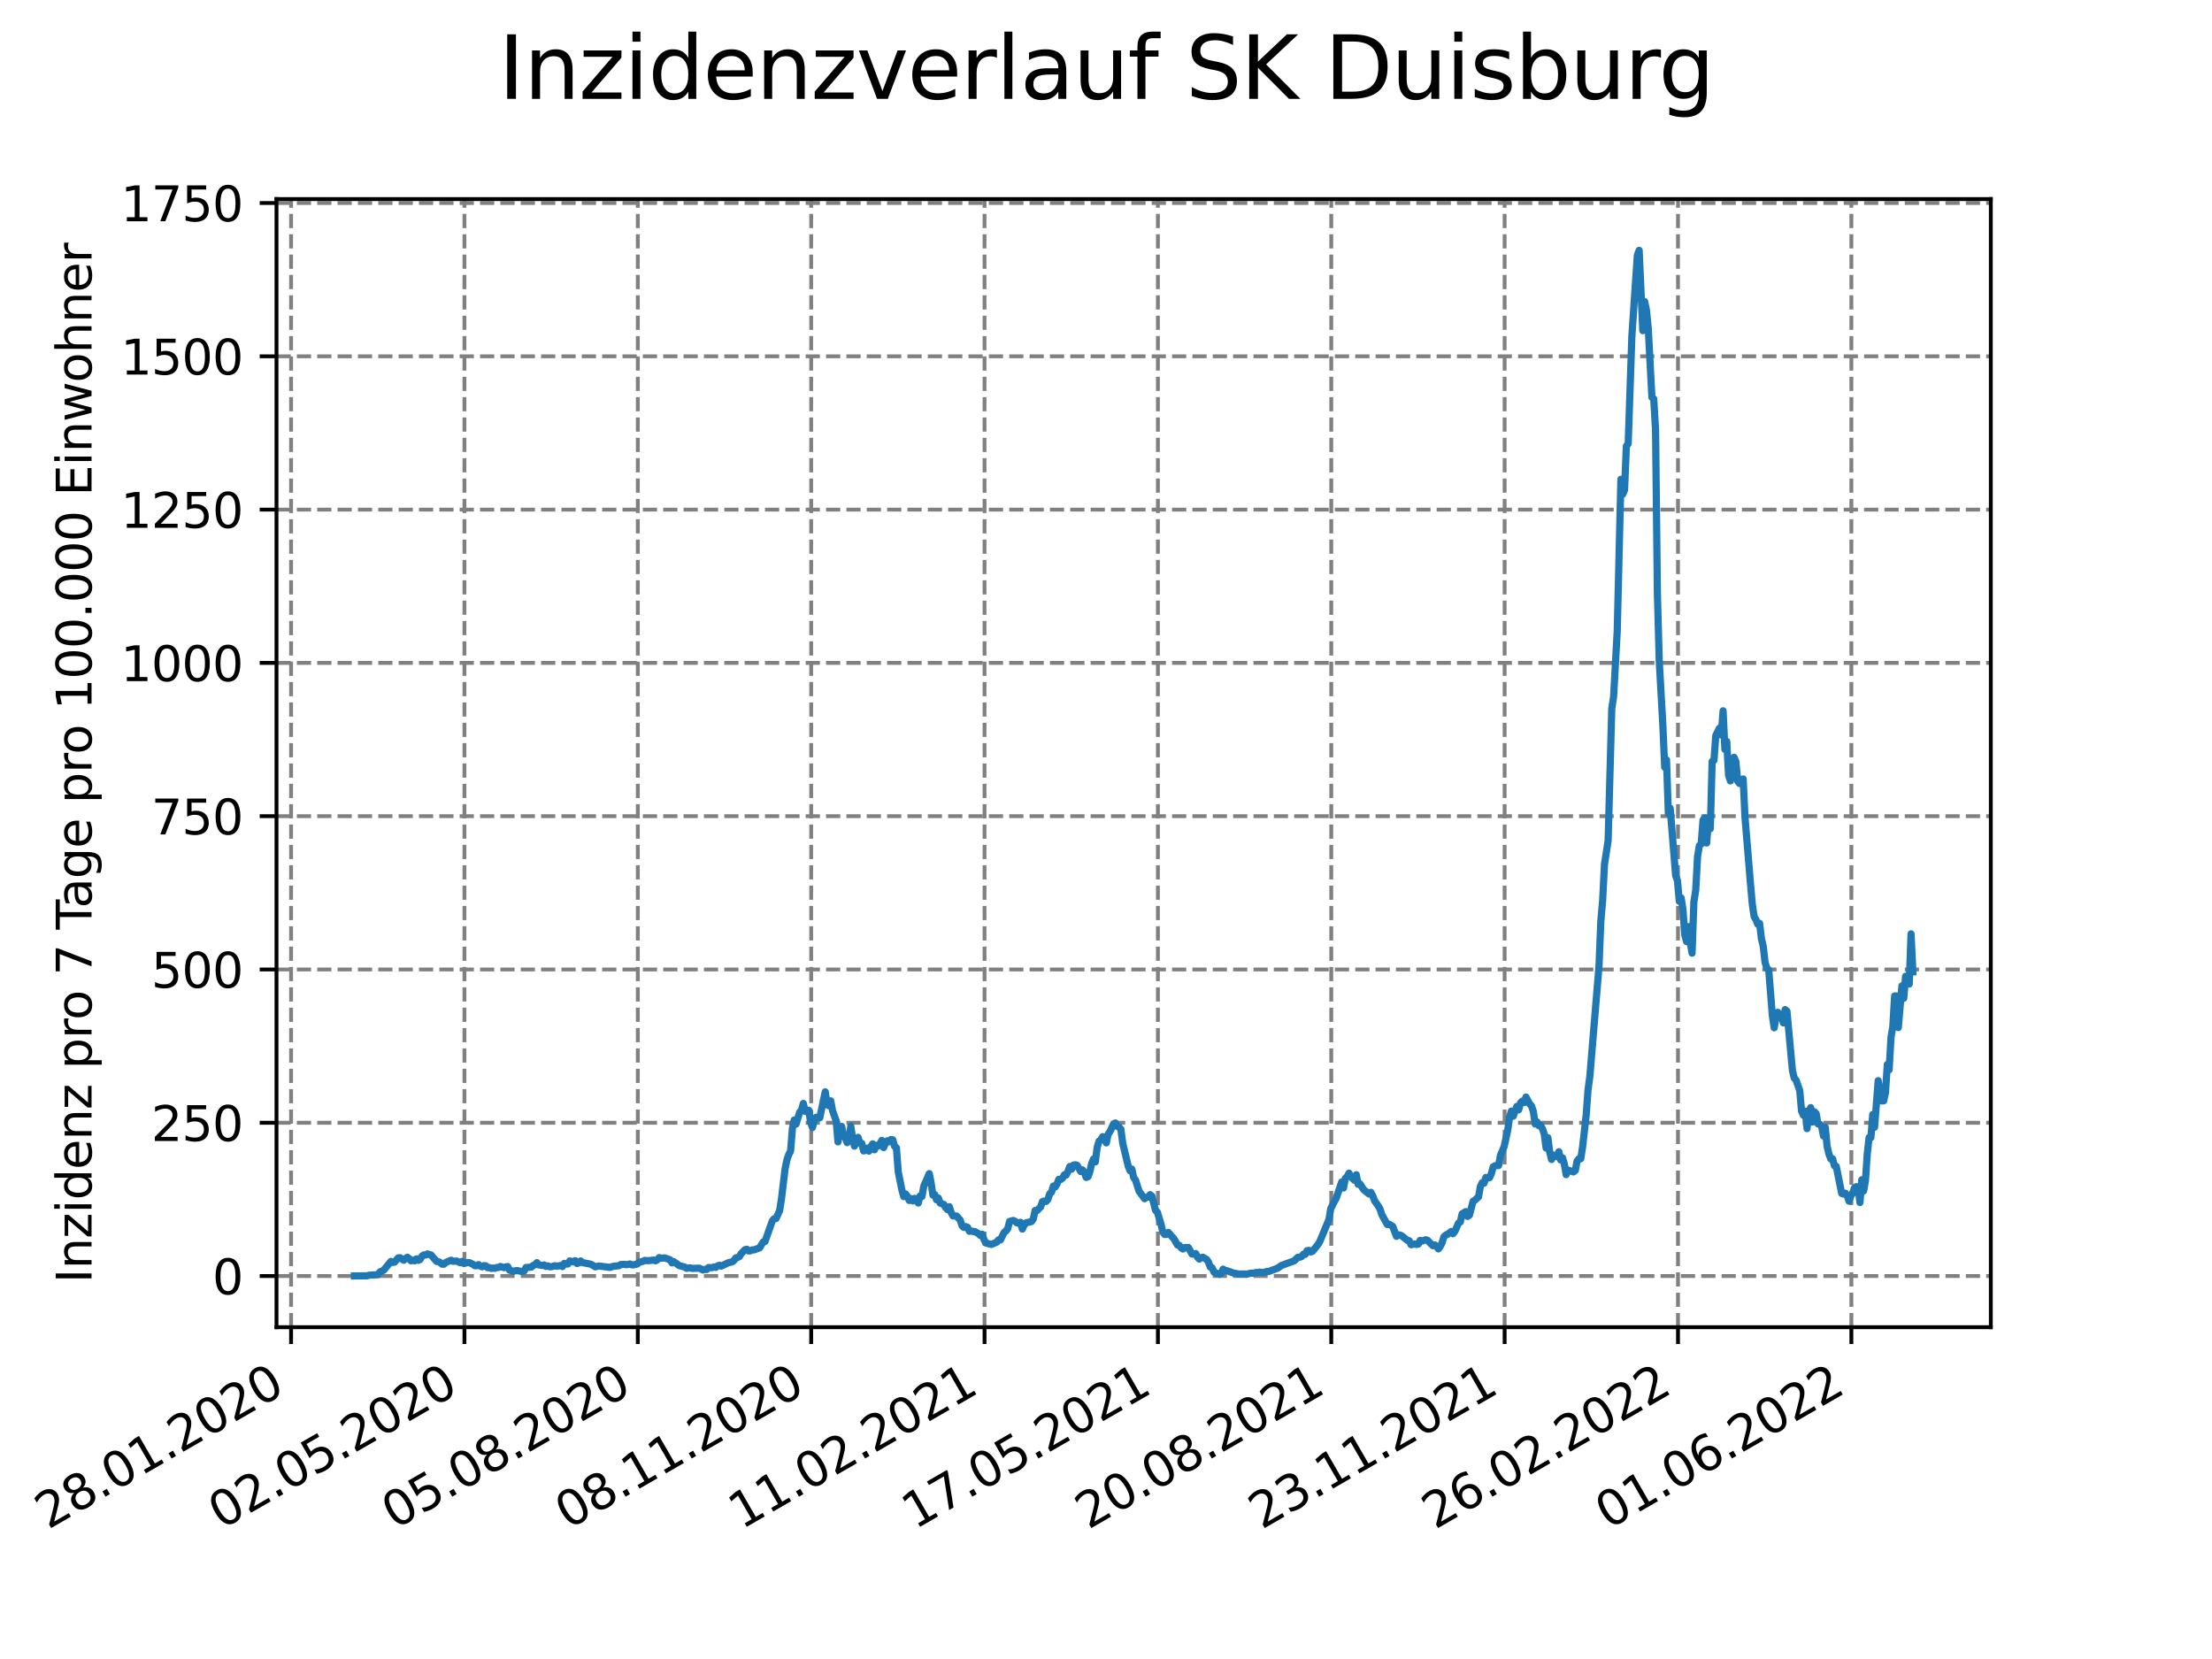 <?xml version="1.0" encoding="utf-8" standalone="no"?>
<!DOCTYPE svg PUBLIC "-//W3C//DTD SVG 1.1//EN"
  "http://www.w3.org/Graphics/SVG/1.1/DTD/svg11.dtd">
<svg xmlns:xlink="http://www.w3.org/1999/xlink" width="460.8pt" height="345.6pt" viewBox="0 0 460.8 345.6" xmlns="http://www.w3.org/2000/svg" version="1.1">
 <defs>
  <style type="text/css">*{stroke-linejoin: round; stroke-linecap: butt}</style>
 </defs>
 <g id="figure_1">
  <g id="patch_1">
   <path d="M 0 345.6 
L 460.8 345.6 
L 460.8 0 
L 0 0 
z
" style="fill: #ffffff"/>
  </g>
  <g id="axes_1">
   <g id="patch_2">
    <path d="M 57.6 276.48 
L 414.72 276.48 
L 414.72 41.472 
L 57.6 41.472 
z
" style="fill: #ffffff"/>
   </g>
   <g id="matplotlib.axis_1">
    <g id="xtick_1">
     <g id="line2d_1">
      <path d="M 60.638 276.48 
L 60.638 41.472 
" clip-path="url(#p96afd1088f)" style="fill: none; stroke-dasharray: 2.96,1.28; stroke-dashoffset: 0; stroke: #808080; stroke-width: 0.8"/>
     </g>
     <g id="line2d_2">
      <defs>
       <path id="m7485b05080" d="M 0 0 
L 0 3.5 
" style="stroke: #000000; stroke-width: 0.8"/>
      </defs>
      <g>
       <use xlink:href="#m7485b05080" x="60.638" y="276.48" style="stroke: #000000; stroke-width: 0.8"/>
      </g>
     </g>
     <g id="text_1">
      <!-- 28.01.2020 -->
      <g transform="translate(10.013 318.689)rotate(-30)scale(0.1 -0.1)">
       <defs>
        <path id="DejaVuSans-32" d="M 1228 531 
L 3431 531 
L 3431 0 
L 469 0 
L 469 531 
Q 828 903 1448 1529 
Q 2069 2156 2228 2338 
Q 2531 2678 2651 2914 
Q 2772 3150 2772 3378 
Q 2772 3750 2511 3984 
Q 2250 4219 1831 4219 
Q 1534 4219 1204 4116 
Q 875 4013 500 3803 
L 500 4441 
Q 881 4594 1212 4672 
Q 1544 4750 1819 4750 
Q 2544 4750 2975 4387 
Q 3406 4025 3406 3419 
Q 3406 3131 3298 2873 
Q 3191 2616 2906 2266 
Q 2828 2175 2409 1742 
Q 1991 1309 1228 531 
z
" transform="scale(0.016)"/>
        <path id="DejaVuSans-38" d="M 2034 2216 
Q 1584 2216 1326 1975 
Q 1069 1734 1069 1313 
Q 1069 891 1326 650 
Q 1584 409 2034 409 
Q 2484 409 2743 651 
Q 3003 894 3003 1313 
Q 3003 1734 2745 1975 
Q 2488 2216 2034 2216 
z
M 1403 2484 
Q 997 2584 770 2862 
Q 544 3141 544 3541 
Q 544 4100 942 4425 
Q 1341 4750 2034 4750 
Q 2731 4750 3128 4425 
Q 3525 4100 3525 3541 
Q 3525 3141 3298 2862 
Q 3072 2584 2669 2484 
Q 3125 2378 3379 2068 
Q 3634 1759 3634 1313 
Q 3634 634 3220 271 
Q 2806 -91 2034 -91 
Q 1263 -91 848 271 
Q 434 634 434 1313 
Q 434 1759 690 2068 
Q 947 2378 1403 2484 
z
M 1172 3481 
Q 1172 3119 1398 2916 
Q 1625 2713 2034 2713 
Q 2441 2713 2670 2916 
Q 2900 3119 2900 3481 
Q 2900 3844 2670 4047 
Q 2441 4250 2034 4250 
Q 1625 4250 1398 4047 
Q 1172 3844 1172 3481 
z
" transform="scale(0.016)"/>
        <path id="DejaVuSans-2e" d="M 684 794 
L 1344 794 
L 1344 0 
L 684 0 
L 684 794 
z
" transform="scale(0.016)"/>
        <path id="DejaVuSans-30" d="M 2034 4250 
Q 1547 4250 1301 3770 
Q 1056 3291 1056 2328 
Q 1056 1369 1301 889 
Q 1547 409 2034 409 
Q 2525 409 2770 889 
Q 3016 1369 3016 2328 
Q 3016 3291 2770 3770 
Q 2525 4250 2034 4250 
z
M 2034 4750 
Q 2819 4750 3233 4129 
Q 3647 3509 3647 2328 
Q 3647 1150 3233 529 
Q 2819 -91 2034 -91 
Q 1250 -91 836 529 
Q 422 1150 422 2328 
Q 422 3509 836 4129 
Q 1250 4750 2034 4750 
z
" transform="scale(0.016)"/>
        <path id="DejaVuSans-31" d="M 794 531 
L 1825 531 
L 1825 4091 
L 703 3866 
L 703 4441 
L 1819 4666 
L 2450 4666 
L 2450 531 
L 3481 531 
L 3481 0 
L 794 0 
L 794 531 
z
" transform="scale(0.016)"/>
       </defs>
       <use xlink:href="#DejaVuSans-32"/>
       <use xlink:href="#DejaVuSans-38" x="63.623"/>
       <use xlink:href="#DejaVuSans-2e" x="127.246"/>
       <use xlink:href="#DejaVuSans-30" x="159.033"/>
       <use xlink:href="#DejaVuSans-31" x="222.656"/>
       <use xlink:href="#DejaVuSans-2e" x="286.279"/>
       <use xlink:href="#DejaVuSans-32" x="318.066"/>
       <use xlink:href="#DejaVuSans-30" x="381.689"/>
       <use xlink:href="#DejaVuSans-32" x="445.312"/>
       <use xlink:href="#DejaVuSans-30" x="508.936"/>
      </g>
     </g>
    </g>
    <g id="xtick_2">
     <g id="line2d_3">
      <path d="M 96.753 276.48 
L 96.753 41.472 
" clip-path="url(#p96afd1088f)" style="fill: none; stroke-dasharray: 2.96,1.28; stroke-dashoffset: 0; stroke: #808080; stroke-width: 0.8"/>
     </g>
     <g id="line2d_4">
      <g>
       <use xlink:href="#m7485b05080" x="96.753" y="276.48" style="stroke: #000000; stroke-width: 0.8"/>
      </g>
     </g>
     <g id="text_2">
      <!-- 02.05.2020 -->
      <g transform="translate(46.128 318.689)rotate(-30)scale(0.1 -0.1)">
       <defs>
        <path id="DejaVuSans-35" d="M 691 4666 
L 3169 4666 
L 3169 4134 
L 1269 4134 
L 1269 2991 
Q 1406 3038 1543 3061 
Q 1681 3084 1819 3084 
Q 2600 3084 3056 2656 
Q 3513 2228 3513 1497 
Q 3513 744 3044 326 
Q 2575 -91 1722 -91 
Q 1428 -91 1123 -41 
Q 819 9 494 109 
L 494 744 
Q 775 591 1075 516 
Q 1375 441 1709 441 
Q 2250 441 2565 725 
Q 2881 1009 2881 1497 
Q 2881 1984 2565 2268 
Q 2250 2553 1709 2553 
Q 1456 2553 1204 2497 
Q 953 2441 691 2322 
L 691 4666 
z
" transform="scale(0.016)"/>
       </defs>
       <use xlink:href="#DejaVuSans-30"/>
       <use xlink:href="#DejaVuSans-32" x="63.623"/>
       <use xlink:href="#DejaVuSans-2e" x="127.246"/>
       <use xlink:href="#DejaVuSans-30" x="159.033"/>
       <use xlink:href="#DejaVuSans-35" x="222.656"/>
       <use xlink:href="#DejaVuSans-2e" x="286.279"/>
       <use xlink:href="#DejaVuSans-32" x="318.066"/>
       <use xlink:href="#DejaVuSans-30" x="381.689"/>
       <use xlink:href="#DejaVuSans-32" x="445.312"/>
       <use xlink:href="#DejaVuSans-30" x="508.936"/>
      </g>
     </g>
    </g>
    <g id="xtick_3">
     <g id="line2d_5">
      <path d="M 132.868 276.48 
L 132.868 41.472 
" clip-path="url(#p96afd1088f)" style="fill: none; stroke-dasharray: 2.96,1.28; stroke-dashoffset: 0; stroke: #808080; stroke-width: 0.8"/>
     </g>
     <g id="line2d_6">
      <g>
       <use xlink:href="#m7485b05080" x="132.868" y="276.48" style="stroke: #000000; stroke-width: 0.8"/>
      </g>
     </g>
     <g id="text_3">
      <!-- 05.08.2020 -->
      <g transform="translate(82.243 318.689)rotate(-30)scale(0.1 -0.1)">
       <use xlink:href="#DejaVuSans-30"/>
       <use xlink:href="#DejaVuSans-35" x="63.623"/>
       <use xlink:href="#DejaVuSans-2e" x="127.246"/>
       <use xlink:href="#DejaVuSans-30" x="159.033"/>
       <use xlink:href="#DejaVuSans-38" x="222.656"/>
       <use xlink:href="#DejaVuSans-2e" x="286.279"/>
       <use xlink:href="#DejaVuSans-32" x="318.066"/>
       <use xlink:href="#DejaVuSans-30" x="381.689"/>
       <use xlink:href="#DejaVuSans-32" x="445.312"/>
       <use xlink:href="#DejaVuSans-30" x="508.936"/>
      </g>
     </g>
    </g>
    <g id="xtick_4">
     <g id="line2d_7">
      <path d="M 168.983 276.48 
L 168.983 41.472 
" clip-path="url(#p96afd1088f)" style="fill: none; stroke-dasharray: 2.96,1.28; stroke-dashoffset: 0; stroke: #808080; stroke-width: 0.8"/>
     </g>
     <g id="line2d_8">
      <g>
       <use xlink:href="#m7485b05080" x="168.983" y="276.48" style="stroke: #000000; stroke-width: 0.8"/>
      </g>
     </g>
     <g id="text_4">
      <!-- 08.11.2020 -->
      <g transform="translate(118.358 318.689)rotate(-30)scale(0.1 -0.1)">
       <use xlink:href="#DejaVuSans-30"/>
       <use xlink:href="#DejaVuSans-38" x="63.623"/>
       <use xlink:href="#DejaVuSans-2e" x="127.246"/>
       <use xlink:href="#DejaVuSans-31" x="159.033"/>
       <use xlink:href="#DejaVuSans-31" x="222.656"/>
       <use xlink:href="#DejaVuSans-2e" x="286.279"/>
       <use xlink:href="#DejaVuSans-32" x="318.066"/>
       <use xlink:href="#DejaVuSans-30" x="381.689"/>
       <use xlink:href="#DejaVuSans-32" x="445.312"/>
       <use xlink:href="#DejaVuSans-30" x="508.936"/>
      </g>
     </g>
    </g>
    <g id="xtick_5">
     <g id="line2d_9">
      <path d="M 205.098 276.48 
L 205.098 41.472 
" clip-path="url(#p96afd1088f)" style="fill: none; stroke-dasharray: 2.96,1.28; stroke-dashoffset: 0; stroke: #808080; stroke-width: 0.8"/>
     </g>
     <g id="line2d_10">
      <g>
       <use xlink:href="#m7485b05080" x="205.098" y="276.48" style="stroke: #000000; stroke-width: 0.8"/>
      </g>
     </g>
     <g id="text_5">
      <!-- 11.02.2021 -->
      <g transform="translate(154.473 318.689)rotate(-30)scale(0.1 -0.1)">
       <use xlink:href="#DejaVuSans-31"/>
       <use xlink:href="#DejaVuSans-31" x="63.623"/>
       <use xlink:href="#DejaVuSans-2e" x="127.246"/>
       <use xlink:href="#DejaVuSans-30" x="159.033"/>
       <use xlink:href="#DejaVuSans-32" x="222.656"/>
       <use xlink:href="#DejaVuSans-2e" x="286.279"/>
       <use xlink:href="#DejaVuSans-32" x="318.066"/>
       <use xlink:href="#DejaVuSans-30" x="381.689"/>
       <use xlink:href="#DejaVuSans-32" x="445.312"/>
       <use xlink:href="#DejaVuSans-31" x="508.936"/>
      </g>
     </g>
    </g>
    <g id="xtick_6">
     <g id="line2d_11">
      <path d="M 241.213 276.48 
L 241.213 41.472 
" clip-path="url(#p96afd1088f)" style="fill: none; stroke-dasharray: 2.96,1.28; stroke-dashoffset: 0; stroke: #808080; stroke-width: 0.8"/>
     </g>
     <g id="line2d_12">
      <g>
       <use xlink:href="#m7485b05080" x="241.213" y="276.48" style="stroke: #000000; stroke-width: 0.8"/>
      </g>
     </g>
     <g id="text_6">
      <!-- 17.05.2021 -->
      <g transform="translate(190.588 318.689)rotate(-30)scale(0.1 -0.1)">
       <defs>
        <path id="DejaVuSans-37" d="M 525 4666 
L 3525 4666 
L 3525 4397 
L 1831 0 
L 1172 0 
L 2766 4134 
L 525 4134 
L 525 4666 
z
" transform="scale(0.016)"/>
       </defs>
       <use xlink:href="#DejaVuSans-31"/>
       <use xlink:href="#DejaVuSans-37" x="63.623"/>
       <use xlink:href="#DejaVuSans-2e" x="127.246"/>
       <use xlink:href="#DejaVuSans-30" x="159.033"/>
       <use xlink:href="#DejaVuSans-35" x="222.656"/>
       <use xlink:href="#DejaVuSans-2e" x="286.279"/>
       <use xlink:href="#DejaVuSans-32" x="318.066"/>
       <use xlink:href="#DejaVuSans-30" x="381.689"/>
       <use xlink:href="#DejaVuSans-32" x="445.312"/>
       <use xlink:href="#DejaVuSans-31" x="508.936"/>
      </g>
     </g>
    </g>
    <g id="xtick_7">
     <g id="line2d_13">
      <path d="M 277.328 276.48 
L 277.328 41.472 
" clip-path="url(#p96afd1088f)" style="fill: none; stroke-dasharray: 2.96,1.28; stroke-dashoffset: 0; stroke: #808080; stroke-width: 0.8"/>
     </g>
     <g id="line2d_14">
      <g>
       <use xlink:href="#m7485b05080" x="277.328" y="276.48" style="stroke: #000000; stroke-width: 0.8"/>
      </g>
     </g>
     <g id="text_7">
      <!-- 20.08.2021 -->
      <g transform="translate(226.703 318.689)rotate(-30)scale(0.1 -0.1)">
       <use xlink:href="#DejaVuSans-32"/>
       <use xlink:href="#DejaVuSans-30" x="63.623"/>
       <use xlink:href="#DejaVuSans-2e" x="127.246"/>
       <use xlink:href="#DejaVuSans-30" x="159.033"/>
       <use xlink:href="#DejaVuSans-38" x="222.656"/>
       <use xlink:href="#DejaVuSans-2e" x="286.279"/>
       <use xlink:href="#DejaVuSans-32" x="318.066"/>
       <use xlink:href="#DejaVuSans-30" x="381.689"/>
       <use xlink:href="#DejaVuSans-32" x="445.312"/>
       <use xlink:href="#DejaVuSans-31" x="508.936"/>
      </g>
     </g>
    </g>
    <g id="xtick_8">
     <g id="line2d_15">
      <path d="M 313.443 276.48 
L 313.443 41.472 
" clip-path="url(#p96afd1088f)" style="fill: none; stroke-dasharray: 2.96,1.28; stroke-dashoffset: 0; stroke: #808080; stroke-width: 0.8"/>
     </g>
     <g id="line2d_16">
      <g>
       <use xlink:href="#m7485b05080" x="313.443" y="276.48" style="stroke: #000000; stroke-width: 0.8"/>
      </g>
     </g>
     <g id="text_8">
      <!-- 23.11.2021 -->
      <g transform="translate(262.818 318.689)rotate(-30)scale(0.1 -0.1)">
       <defs>
        <path id="DejaVuSans-33" d="M 2597 2516 
Q 3050 2419 3304 2112 
Q 3559 1806 3559 1356 
Q 3559 666 3084 287 
Q 2609 -91 1734 -91 
Q 1441 -91 1130 -33 
Q 819 25 488 141 
L 488 750 
Q 750 597 1062 519 
Q 1375 441 1716 441 
Q 2309 441 2620 675 
Q 2931 909 2931 1356 
Q 2931 1769 2642 2001 
Q 2353 2234 1838 2234 
L 1294 2234 
L 1294 2753 
L 1863 2753 
Q 2328 2753 2575 2939 
Q 2822 3125 2822 3475 
Q 2822 3834 2567 4026 
Q 2313 4219 1838 4219 
Q 1578 4219 1281 4162 
Q 984 4106 628 3988 
L 628 4550 
Q 988 4650 1302 4700 
Q 1616 4750 1894 4750 
Q 2613 4750 3031 4423 
Q 3450 4097 3450 3541 
Q 3450 3153 3228 2886 
Q 3006 2619 2597 2516 
z
" transform="scale(0.016)"/>
       </defs>
       <use xlink:href="#DejaVuSans-32"/>
       <use xlink:href="#DejaVuSans-33" x="63.623"/>
       <use xlink:href="#DejaVuSans-2e" x="127.246"/>
       <use xlink:href="#DejaVuSans-31" x="159.033"/>
       <use xlink:href="#DejaVuSans-31" x="222.656"/>
       <use xlink:href="#DejaVuSans-2e" x="286.279"/>
       <use xlink:href="#DejaVuSans-32" x="318.066"/>
       <use xlink:href="#DejaVuSans-30" x="381.689"/>
       <use xlink:href="#DejaVuSans-32" x="445.312"/>
       <use xlink:href="#DejaVuSans-31" x="508.936"/>
      </g>
     </g>
    </g>
    <g id="xtick_9">
     <g id="line2d_17">
      <path d="M 349.558 276.48 
L 349.558 41.472 
" clip-path="url(#p96afd1088f)" style="fill: none; stroke-dasharray: 2.96,1.28; stroke-dashoffset: 0; stroke: #808080; stroke-width: 0.8"/>
     </g>
     <g id="line2d_18">
      <g>
       <use xlink:href="#m7485b05080" x="349.558" y="276.48" style="stroke: #000000; stroke-width: 0.8"/>
      </g>
     </g>
     <g id="text_9">
      <!-- 26.02.2022 -->
      <g transform="translate(298.933 318.689)rotate(-30)scale(0.1 -0.1)">
       <defs>
        <path id="DejaVuSans-36" d="M 2113 2584 
Q 1688 2584 1439 2293 
Q 1191 2003 1191 1497 
Q 1191 994 1439 701 
Q 1688 409 2113 409 
Q 2538 409 2786 701 
Q 3034 994 3034 1497 
Q 3034 2003 2786 2293 
Q 2538 2584 2113 2584 
z
M 3366 4563 
L 3366 3988 
Q 3128 4100 2886 4159 
Q 2644 4219 2406 4219 
Q 1781 4219 1451 3797 
Q 1122 3375 1075 2522 
Q 1259 2794 1537 2939 
Q 1816 3084 2150 3084 
Q 2853 3084 3261 2657 
Q 3669 2231 3669 1497 
Q 3669 778 3244 343 
Q 2819 -91 2113 -91 
Q 1303 -91 875 529 
Q 447 1150 447 2328 
Q 447 3434 972 4092 
Q 1497 4750 2381 4750 
Q 2619 4750 2861 4703 
Q 3103 4656 3366 4563 
z
" transform="scale(0.016)"/>
       </defs>
       <use xlink:href="#DejaVuSans-32"/>
       <use xlink:href="#DejaVuSans-36" x="63.623"/>
       <use xlink:href="#DejaVuSans-2e" x="127.246"/>
       <use xlink:href="#DejaVuSans-30" x="159.033"/>
       <use xlink:href="#DejaVuSans-32" x="222.656"/>
       <use xlink:href="#DejaVuSans-2e" x="286.279"/>
       <use xlink:href="#DejaVuSans-32" x="318.066"/>
       <use xlink:href="#DejaVuSans-30" x="381.689"/>
       <use xlink:href="#DejaVuSans-32" x="445.312"/>
       <use xlink:href="#DejaVuSans-32" x="508.936"/>
      </g>
     </g>
    </g>
    <g id="xtick_10">
     <g id="line2d_19">
      <path d="M 385.673 276.48 
L 385.673 41.472 
" clip-path="url(#p96afd1088f)" style="fill: none; stroke-dasharray: 2.96,1.28; stroke-dashoffset: 0; stroke: #808080; stroke-width: 0.8"/>
     </g>
     <g id="line2d_20">
      <g>
       <use xlink:href="#m7485b05080" x="385.673" y="276.48" style="stroke: #000000; stroke-width: 0.8"/>
      </g>
     </g>
     <g id="text_10">
      <!-- 01.06.2022 -->
      <g transform="translate(335.048 318.689)rotate(-30)scale(0.1 -0.1)">
       <use xlink:href="#DejaVuSans-30"/>
       <use xlink:href="#DejaVuSans-31" x="63.623"/>
       <use xlink:href="#DejaVuSans-2e" x="127.246"/>
       <use xlink:href="#DejaVuSans-30" x="159.033"/>
       <use xlink:href="#DejaVuSans-36" x="222.656"/>
       <use xlink:href="#DejaVuSans-2e" x="286.279"/>
       <use xlink:href="#DejaVuSans-32" x="318.066"/>
       <use xlink:href="#DejaVuSans-30" x="381.689"/>
       <use xlink:href="#DejaVuSans-32" x="445.312"/>
       <use xlink:href="#DejaVuSans-32" x="508.936"/>
      </g>
     </g>
    </g>
   </g>
   <g id="matplotlib.axis_2">
    <g id="ytick_1">
     <g id="line2d_21">
      <path d="M 57.6 265.823 
L 414.72 265.823 
" clip-path="url(#p96afd1088f)" style="fill: none; stroke-dasharray: 2.96,1.28; stroke-dashoffset: 0; stroke: #808080; stroke-width: 0.8"/>
     </g>
     <g id="line2d_22">
      <defs>
       <path id="m20656e2757" d="M 0 0 
L -3.5 0 
" style="stroke: #000000; stroke-width: 0.8"/>
      </defs>
      <g>
       <use xlink:href="#m20656e2757" x="57.6" y="265.823" style="stroke: #000000; stroke-width: 0.8"/>
      </g>
     </g>
     <g id="text_11">
      <!-- 0 -->
      <g transform="translate(44.237 269.623)scale(0.1 -0.1)">
       <use xlink:href="#DejaVuSans-30"/>
      </g>
     </g>
    </g>
    <g id="ytick_2">
     <g id="line2d_23">
      <path d="M 57.6 233.89 
L 414.72 233.89 
" clip-path="url(#p96afd1088f)" style="fill: none; stroke-dasharray: 2.96,1.28; stroke-dashoffset: 0; stroke: #808080; stroke-width: 0.8"/>
     </g>
     <g id="line2d_24">
      <g>
       <use xlink:href="#m20656e2757" x="57.6" y="233.89" style="stroke: #000000; stroke-width: 0.8"/>
      </g>
     </g>
     <g id="text_12">
      <!-- 250 -->
      <g transform="translate(31.512 237.69)scale(0.1 -0.1)">
       <use xlink:href="#DejaVuSans-32"/>
       <use xlink:href="#DejaVuSans-35" x="63.623"/>
       <use xlink:href="#DejaVuSans-30" x="127.246"/>
      </g>
     </g>
    </g>
    <g id="ytick_3">
     <g id="line2d_25">
      <path d="M 57.6 201.958 
L 414.72 201.958 
" clip-path="url(#p96afd1088f)" style="fill: none; stroke-dasharray: 2.96,1.28; stroke-dashoffset: 0; stroke: #808080; stroke-width: 0.8"/>
     </g>
     <g id="line2d_26">
      <g>
       <use xlink:href="#m20656e2757" x="57.6" y="201.958" style="stroke: #000000; stroke-width: 0.8"/>
      </g>
     </g>
     <g id="text_13">
      <!-- 500 -->
      <g transform="translate(31.512 205.757)scale(0.1 -0.1)">
       <use xlink:href="#DejaVuSans-35"/>
       <use xlink:href="#DejaVuSans-30" x="63.623"/>
       <use xlink:href="#DejaVuSans-30" x="127.246"/>
      </g>
     </g>
    </g>
    <g id="ytick_4">
     <g id="line2d_27">
      <path d="M 57.6 170.025 
L 414.72 170.025 
" clip-path="url(#p96afd1088f)" style="fill: none; stroke-dasharray: 2.96,1.28; stroke-dashoffset: 0; stroke: #808080; stroke-width: 0.8"/>
     </g>
     <g id="line2d_28">
      <g>
       <use xlink:href="#m20656e2757" x="57.6" y="170.025" style="stroke: #000000; stroke-width: 0.8"/>
      </g>
     </g>
     <g id="text_14">
      <!-- 750 -->
      <g transform="translate(31.512 173.824)scale(0.1 -0.1)">
       <use xlink:href="#DejaVuSans-37"/>
       <use xlink:href="#DejaVuSans-35" x="63.623"/>
       <use xlink:href="#DejaVuSans-30" x="127.246"/>
      </g>
     </g>
    </g>
    <g id="ytick_5">
     <g id="line2d_29">
      <path d="M 57.6 138.092 
L 414.72 138.092 
" clip-path="url(#p96afd1088f)" style="fill: none; stroke-dasharray: 2.96,1.28; stroke-dashoffset: 0; stroke: #808080; stroke-width: 0.8"/>
     </g>
     <g id="line2d_30">
      <g>
       <use xlink:href="#m20656e2757" x="57.6" y="138.092" style="stroke: #000000; stroke-width: 0.8"/>
      </g>
     </g>
     <g id="text_15">
      <!-- 1000 -->
      <g transform="translate(25.15 141.891)scale(0.1 -0.1)">
       <use xlink:href="#DejaVuSans-31"/>
       <use xlink:href="#DejaVuSans-30" x="63.623"/>
       <use xlink:href="#DejaVuSans-30" x="127.246"/>
       <use xlink:href="#DejaVuSans-30" x="190.869"/>
      </g>
     </g>
    </g>
    <g id="ytick_6">
     <g id="line2d_31">
      <path d="M 57.6 106.159 
L 414.72 106.159 
" clip-path="url(#p96afd1088f)" style="fill: none; stroke-dasharray: 2.96,1.28; stroke-dashoffset: 0; stroke: #808080; stroke-width: 0.8"/>
     </g>
     <g id="line2d_32">
      <g>
       <use xlink:href="#m20656e2757" x="57.6" y="106.159" style="stroke: #000000; stroke-width: 0.8"/>
      </g>
     </g>
     <g id="text_16">
      <!-- 1250 -->
      <g transform="translate(25.15 109.958)scale(0.1 -0.1)">
       <use xlink:href="#DejaVuSans-31"/>
       <use xlink:href="#DejaVuSans-32" x="63.623"/>
       <use xlink:href="#DejaVuSans-35" x="127.246"/>
       <use xlink:href="#DejaVuSans-30" x="190.869"/>
      </g>
     </g>
    </g>
    <g id="ytick_7">
     <g id="line2d_33">
      <path d="M 57.6 74.226 
L 414.72 74.226 
" clip-path="url(#p96afd1088f)" style="fill: none; stroke-dasharray: 2.96,1.28; stroke-dashoffset: 0; stroke: #808080; stroke-width: 0.8"/>
     </g>
     <g id="line2d_34">
      <g>
       <use xlink:href="#m20656e2757" x="57.6" y="74.226" style="stroke: #000000; stroke-width: 0.8"/>
      </g>
     </g>
     <g id="text_17">
      <!-- 1500 -->
      <g transform="translate(25.15 78.025)scale(0.1 -0.1)">
       <use xlink:href="#DejaVuSans-31"/>
       <use xlink:href="#DejaVuSans-35" x="63.623"/>
       <use xlink:href="#DejaVuSans-30" x="127.246"/>
       <use xlink:href="#DejaVuSans-30" x="190.869"/>
      </g>
     </g>
    </g>
    <g id="ytick_8">
     <g id="line2d_35">
      <path d="M 57.6 42.293 
L 414.72 42.293 
" clip-path="url(#p96afd1088f)" style="fill: none; stroke-dasharray: 2.96,1.28; stroke-dashoffset: 0; stroke: #808080; stroke-width: 0.8"/>
     </g>
     <g id="line2d_36">
      <g>
       <use xlink:href="#m20656e2757" x="57.6" y="42.293" style="stroke: #000000; stroke-width: 0.8"/>
      </g>
     </g>
     <g id="text_18">
      <!-- 1750 -->
      <g transform="translate(25.15 46.092)scale(0.1 -0.1)">
       <use xlink:href="#DejaVuSans-31"/>
       <use xlink:href="#DejaVuSans-37" x="63.623"/>
       <use xlink:href="#DejaVuSans-35" x="127.246"/>
       <use xlink:href="#DejaVuSans-30" x="190.869"/>
      </g>
     </g>
    </g>
    <g id="text_19">
     <!-- Inzidenz pro 7 Tage pro 100.000 Einwohner -->
     <g transform="translate(19.07 267.301)rotate(-90)scale(0.1 -0.1)">
      <defs>
       <path id="DejaVuSans-49" d="M 628 4666 
L 1259 4666 
L 1259 0 
L 628 0 
L 628 4666 
z
" transform="scale(0.016)"/>
       <path id="DejaVuSans-6e" d="M 3513 2113 
L 3513 0 
L 2938 0 
L 2938 2094 
Q 2938 2591 2744 2837 
Q 2550 3084 2163 3084 
Q 1697 3084 1428 2787 
Q 1159 2491 1159 1978 
L 1159 0 
L 581 0 
L 581 3500 
L 1159 3500 
L 1159 2956 
Q 1366 3272 1645 3428 
Q 1925 3584 2291 3584 
Q 2894 3584 3203 3211 
Q 3513 2838 3513 2113 
z
" transform="scale(0.016)"/>
       <path id="DejaVuSans-7a" d="M 353 3500 
L 3084 3500 
L 3084 2975 
L 922 459 
L 3084 459 
L 3084 0 
L 275 0 
L 275 525 
L 2438 3041 
L 353 3041 
L 353 3500 
z
" transform="scale(0.016)"/>
       <path id="DejaVuSans-69" d="M 603 3500 
L 1178 3500 
L 1178 0 
L 603 0 
L 603 3500 
z
M 603 4863 
L 1178 4863 
L 1178 4134 
L 603 4134 
L 603 4863 
z
" transform="scale(0.016)"/>
       <path id="DejaVuSans-64" d="M 2906 2969 
L 2906 4863 
L 3481 4863 
L 3481 0 
L 2906 0 
L 2906 525 
Q 2725 213 2448 61 
Q 2172 -91 1784 -91 
Q 1150 -91 751 415 
Q 353 922 353 1747 
Q 353 2572 751 3078 
Q 1150 3584 1784 3584 
Q 2172 3584 2448 3432 
Q 2725 3281 2906 2969 
z
M 947 1747 
Q 947 1113 1208 752 
Q 1469 391 1925 391 
Q 2381 391 2643 752 
Q 2906 1113 2906 1747 
Q 2906 2381 2643 2742 
Q 2381 3103 1925 3103 
Q 1469 3103 1208 2742 
Q 947 2381 947 1747 
z
" transform="scale(0.016)"/>
       <path id="DejaVuSans-65" d="M 3597 1894 
L 3597 1613 
L 953 1613 
Q 991 1019 1311 708 
Q 1631 397 2203 397 
Q 2534 397 2845 478 
Q 3156 559 3463 722 
L 3463 178 
Q 3153 47 2828 -22 
Q 2503 -91 2169 -91 
Q 1331 -91 842 396 
Q 353 884 353 1716 
Q 353 2575 817 3079 
Q 1281 3584 2069 3584 
Q 2775 3584 3186 3129 
Q 3597 2675 3597 1894 
z
M 3022 2063 
Q 3016 2534 2758 2815 
Q 2500 3097 2075 3097 
Q 1594 3097 1305 2825 
Q 1016 2553 972 2059 
L 3022 2063 
z
" transform="scale(0.016)"/>
       <path id="DejaVuSans-20" transform="scale(0.016)"/>
       <path id="DejaVuSans-70" d="M 1159 525 
L 1159 -1331 
L 581 -1331 
L 581 3500 
L 1159 3500 
L 1159 2969 
Q 1341 3281 1617 3432 
Q 1894 3584 2278 3584 
Q 2916 3584 3314 3078 
Q 3713 2572 3713 1747 
Q 3713 922 3314 415 
Q 2916 -91 2278 -91 
Q 1894 -91 1617 61 
Q 1341 213 1159 525 
z
M 3116 1747 
Q 3116 2381 2855 2742 
Q 2594 3103 2138 3103 
Q 1681 3103 1420 2742 
Q 1159 2381 1159 1747 
Q 1159 1113 1420 752 
Q 1681 391 2138 391 
Q 2594 391 2855 752 
Q 3116 1113 3116 1747 
z
" transform="scale(0.016)"/>
       <path id="DejaVuSans-72" d="M 2631 2963 
Q 2534 3019 2420 3045 
Q 2306 3072 2169 3072 
Q 1681 3072 1420 2755 
Q 1159 2438 1159 1844 
L 1159 0 
L 581 0 
L 581 3500 
L 1159 3500 
L 1159 2956 
Q 1341 3275 1631 3429 
Q 1922 3584 2338 3584 
Q 2397 3584 2469 3576 
Q 2541 3569 2628 3553 
L 2631 2963 
z
" transform="scale(0.016)"/>
       <path id="DejaVuSans-6f" d="M 1959 3097 
Q 1497 3097 1228 2736 
Q 959 2375 959 1747 
Q 959 1119 1226 758 
Q 1494 397 1959 397 
Q 2419 397 2687 759 
Q 2956 1122 2956 1747 
Q 2956 2369 2687 2733 
Q 2419 3097 1959 3097 
z
M 1959 3584 
Q 2709 3584 3137 3096 
Q 3566 2609 3566 1747 
Q 3566 888 3137 398 
Q 2709 -91 1959 -91 
Q 1206 -91 779 398 
Q 353 888 353 1747 
Q 353 2609 779 3096 
Q 1206 3584 1959 3584 
z
" transform="scale(0.016)"/>
       <path id="DejaVuSans-54" d="M -19 4666 
L 3928 4666 
L 3928 4134 
L 2272 4134 
L 2272 0 
L 1638 0 
L 1638 4134 
L -19 4134 
L -19 4666 
z
" transform="scale(0.016)"/>
       <path id="DejaVuSans-61" d="M 2194 1759 
Q 1497 1759 1228 1600 
Q 959 1441 959 1056 
Q 959 750 1161 570 
Q 1363 391 1709 391 
Q 2188 391 2477 730 
Q 2766 1069 2766 1631 
L 2766 1759 
L 2194 1759 
z
M 3341 1997 
L 3341 0 
L 2766 0 
L 2766 531 
Q 2569 213 2275 61 
Q 1981 -91 1556 -91 
Q 1019 -91 701 211 
Q 384 513 384 1019 
Q 384 1609 779 1909 
Q 1175 2209 1959 2209 
L 2766 2209 
L 2766 2266 
Q 2766 2663 2505 2880 
Q 2244 3097 1772 3097 
Q 1472 3097 1187 3025 
Q 903 2953 641 2809 
L 641 3341 
Q 956 3463 1253 3523 
Q 1550 3584 1831 3584 
Q 2591 3584 2966 3190 
Q 3341 2797 3341 1997 
z
" transform="scale(0.016)"/>
       <path id="DejaVuSans-67" d="M 2906 1791 
Q 2906 2416 2648 2759 
Q 2391 3103 1925 3103 
Q 1463 3103 1205 2759 
Q 947 2416 947 1791 
Q 947 1169 1205 825 
Q 1463 481 1925 481 
Q 2391 481 2648 825 
Q 2906 1169 2906 1791 
z
M 3481 434 
Q 3481 -459 3084 -895 
Q 2688 -1331 1869 -1331 
Q 1566 -1331 1297 -1286 
Q 1028 -1241 775 -1147 
L 775 -588 
Q 1028 -725 1275 -790 
Q 1522 -856 1778 -856 
Q 2344 -856 2625 -561 
Q 2906 -266 2906 331 
L 2906 616 
Q 2728 306 2450 153 
Q 2172 0 1784 0 
Q 1141 0 747 490 
Q 353 981 353 1791 
Q 353 2603 747 3093 
Q 1141 3584 1784 3584 
Q 2172 3584 2450 3431 
Q 2728 3278 2906 2969 
L 2906 3500 
L 3481 3500 
L 3481 434 
z
" transform="scale(0.016)"/>
       <path id="DejaVuSans-45" d="M 628 4666 
L 3578 4666 
L 3578 4134 
L 1259 4134 
L 1259 2753 
L 3481 2753 
L 3481 2222 
L 1259 2222 
L 1259 531 
L 3634 531 
L 3634 0 
L 628 0 
L 628 4666 
z
" transform="scale(0.016)"/>
       <path id="DejaVuSans-77" d="M 269 3500 
L 844 3500 
L 1563 769 
L 2278 3500 
L 2956 3500 
L 3675 769 
L 4391 3500 
L 4966 3500 
L 4050 0 
L 3372 0 
L 2619 2869 
L 1863 0 
L 1184 0 
L 269 3500 
z
" transform="scale(0.016)"/>
       <path id="DejaVuSans-68" d="M 3513 2113 
L 3513 0 
L 2938 0 
L 2938 2094 
Q 2938 2591 2744 2837 
Q 2550 3084 2163 3084 
Q 1697 3084 1428 2787 
Q 1159 2491 1159 1978 
L 1159 0 
L 581 0 
L 581 4863 
L 1159 4863 
L 1159 2956 
Q 1366 3272 1645 3428 
Q 1925 3584 2291 3584 
Q 2894 3584 3203 3211 
Q 3513 2838 3513 2113 
z
" transform="scale(0.016)"/>
      </defs>
      <use xlink:href="#DejaVuSans-49"/>
      <use xlink:href="#DejaVuSans-6e" x="29.492"/>
      <use xlink:href="#DejaVuSans-7a" x="92.871"/>
      <use xlink:href="#DejaVuSans-69" x="145.361"/>
      <use xlink:href="#DejaVuSans-64" x="173.145"/>
      <use xlink:href="#DejaVuSans-65" x="236.621"/>
      <use xlink:href="#DejaVuSans-6e" x="298.145"/>
      <use xlink:href="#DejaVuSans-7a" x="361.523"/>
      <use xlink:href="#DejaVuSans-20" x="414.014"/>
      <use xlink:href="#DejaVuSans-70" x="445.801"/>
      <use xlink:href="#DejaVuSans-72" x="509.277"/>
      <use xlink:href="#DejaVuSans-6f" x="548.141"/>
      <use xlink:href="#DejaVuSans-20" x="609.322"/>
      <use xlink:href="#DejaVuSans-37" x="641.109"/>
      <use xlink:href="#DejaVuSans-20" x="704.732"/>
      <use xlink:href="#DejaVuSans-54" x="736.52"/>
      <use xlink:href="#DejaVuSans-61" x="781.104"/>
      <use xlink:href="#DejaVuSans-67" x="842.383"/>
      <use xlink:href="#DejaVuSans-65" x="905.859"/>
      <use xlink:href="#DejaVuSans-20" x="967.383"/>
      <use xlink:href="#DejaVuSans-70" x="999.17"/>
      <use xlink:href="#DejaVuSans-72" x="1062.646"/>
      <use xlink:href="#DejaVuSans-6f" x="1101.51"/>
      <use xlink:href="#DejaVuSans-20" x="1162.691"/>
      <use xlink:href="#DejaVuSans-31" x="1194.479"/>
      <use xlink:href="#DejaVuSans-30" x="1258.102"/>
      <use xlink:href="#DejaVuSans-30" x="1321.725"/>
      <use xlink:href="#DejaVuSans-2e" x="1385.348"/>
      <use xlink:href="#DejaVuSans-30" x="1417.135"/>
      <use xlink:href="#DejaVuSans-30" x="1480.758"/>
      <use xlink:href="#DejaVuSans-30" x="1544.381"/>
      <use xlink:href="#DejaVuSans-20" x="1608.004"/>
      <use xlink:href="#DejaVuSans-45" x="1639.791"/>
      <use xlink:href="#DejaVuSans-69" x="1702.975"/>
      <use xlink:href="#DejaVuSans-6e" x="1730.758"/>
      <use xlink:href="#DejaVuSans-77" x="1794.137"/>
      <use xlink:href="#DejaVuSans-6f" x="1875.924"/>
      <use xlink:href="#DejaVuSans-68" x="1937.105"/>
      <use xlink:href="#DejaVuSans-6e" x="2000.484"/>
      <use xlink:href="#DejaVuSans-65" x="2063.863"/>
      <use xlink:href="#DejaVuSans-72" x="2125.387"/>
     </g>
    </g>
   </g>
   <g id="line2d_37">
    <path d="M 73.833 265.798 
L 76.494 265.772 
L 76.874 265.644 
L 78.775 265.542 
L 79.155 264.953 
L 79.915 264.62 
L 81.436 262.775 
L 81.816 262.98 
L 82.196 262.929 
L 82.957 262.033 
L 83.337 262.007 
L 84.097 262.519 
L 84.857 261.905 
L 85.237 262.186 
L 85.618 262.647 
L 85.998 262.519 
L 86.378 262.647 
L 86.758 262.238 
L 87.138 262.545 
L 87.518 262.366 
L 87.899 261.7 
L 88.279 261.418 
L 88.659 261.443 
L 89.039 261.213 
L 89.799 261.443 
L 90.94 262.775 
L 91.32 262.827 
L 91.7 263.006 
L 92.08 263.339 
L 92.46 263.365 
L 92.841 263.006 
L 93.981 262.519 
L 94.361 262.75 
L 95.122 262.699 
L 95.882 263.057 
L 96.262 262.775 
L 96.642 263.211 
L 97.402 263.006 
L 97.783 263.032 
L 98.543 263.39 
L 98.923 263.672 
L 99.303 263.672 
L 99.683 263.441 
L 100.064 263.749 
L 100.444 263.902 
L 100.824 263.646 
L 101.204 263.697 
L 101.584 264.082 
L 101.964 264.056 
L 102.345 264.235 
L 102.725 264.159 
L 103.105 264.21 
L 103.485 264.03 
L 103.865 264.03 
L 104.245 263.826 
L 105.006 264.082 
L 105.386 263.902 
L 105.766 263.851 
L 106.146 264.594 
L 106.906 264.824 
L 107.667 264.671 
L 108.807 264.901 
L 109.187 264.773 
L 109.568 264.056 
L 110.708 263.954 
L 111.088 263.595 
L 111.468 263.467 
L 111.848 263.032 
L 112.229 263.493 
L 112.989 263.621 
L 113.369 263.518 
L 113.749 263.826 
L 114.129 263.697 
L 114.51 263.902 
L 114.89 263.877 
L 115.65 263.672 
L 116.03 263.774 
L 116.791 263.621 
L 117.171 263.851 
L 117.551 263.185 
L 117.931 263.313 
L 118.311 263.313 
L 118.691 262.673 
L 119.452 262.878 
L 119.832 262.622 
L 120.212 263.211 
L 120.592 263.057 
L 120.972 262.673 
L 121.352 263.032 
L 122.873 263.313 
L 123.253 263.441 
L 124.014 263.902 
L 124.774 263.723 
L 127.055 264.03 
L 127.815 263.774 
L 128.956 263.672 
L 129.336 263.416 
L 130.096 263.39 
L 130.476 263.467 
L 131.237 263.313 
L 131.617 263.493 
L 131.997 263.493 
L 132.757 263.313 
L 133.137 262.955 
L 133.898 262.775 
L 134.278 262.57 
L 135.038 262.622 
L 136.179 262.494 
L 136.559 262.647 
L 136.939 262.442 
L 137.319 261.981 
L 137.699 262.109 
L 138.46 262.033 
L 139.6 262.442 
L 139.98 263.083 
L 140.36 262.827 
L 141.501 263.646 
L 142.641 263.954 
L 143.021 264.21 
L 143.782 264.107 
L 144.162 264.235 
L 145.683 264.184 
L 146.443 264.568 
L 146.823 264.44 
L 147.203 264.466 
L 147.583 264.056 
L 148.344 264.082 
L 148.724 263.928 
L 149.104 264.03 
L 149.484 263.723 
L 149.864 263.569 
L 150.244 263.749 
L 151.765 263.032 
L 152.525 262.878 
L 152.905 262.57 
L 153.286 262.033 
L 153.666 261.956 
L 154.046 261.751 
L 154.426 261.111 
L 155.186 260.342 
L 155.567 260.24 
L 155.947 260.598 
L 156.327 260.573 
L 156.707 260.368 
L 157.087 260.368 
L 158.228 259.958 
L 158.988 258.728 
L 159.368 258.626 
L 160.889 254.323 
L 161.269 253.887 
L 161.649 253.862 
L 162.409 252.197 
L 162.79 249.789 
L 163.55 243.437 
L 163.93 241.644 
L 164.31 240.517 
L 164.69 239.8 
L 165.071 235.087 
L 165.451 233.32 
L 165.831 234.165 
L 166.591 231.68 
L 166.971 231.245 
L 167.351 229.862 
L 167.732 231.527 
L 168.112 231.578 
L 168.492 231.296 
L 168.872 233.858 
L 169.252 234.882 
L 169.632 233.448 
L 170.013 232.756 
L 170.773 232.859 
L 171.913 227.454 
L 172.294 230.144 
L 172.674 230.348 
L 173.054 229.324 
L 173.434 231.373 
L 174.194 233.525 
L 174.574 237.879 
L 174.955 234.908 
L 175.335 234.652 
L 175.715 236.649 
L 176.095 237.034 
L 176.475 238.033 
L 176.855 237.418 
L 177.236 234.6 
L 177.616 237.213 
L 177.996 238.75 
L 178.756 236.931 
L 179.136 238.161 
L 179.517 238.186 
L 179.897 239.749 
L 180.277 239.672 
L 180.657 239.185 
L 181.037 239.8 
L 181.417 238.878 
L 181.797 238.289 
L 182.178 239.518 
L 182.558 238.596 
L 182.938 238.724 
L 183.318 238.263 
L 183.698 237.572 
L 184.078 239.057 
L 184.459 238.186 
L 184.839 237.648 
L 185.219 237.853 
L 185.599 237.392 
L 185.979 237.443 
L 186.359 238.801 
L 186.74 239.108 
L 187.12 244.103 
L 187.88 247.894 
L 188.26 249.277 
L 188.64 248.713 
L 189.02 249.2 
L 189.401 250.071 
L 189.781 249.687 
L 190.161 250.173 
L 190.541 249.636 
L 190.921 250.02 
L 191.301 250.609 
L 191.682 249.123 
L 192.062 249.251 
L 192.442 247.1 
L 193.582 244.487 
L 193.963 246.383 
L 194.343 248.97 
L 194.723 248.842 
L 195.103 249.943 
L 195.483 249.584 
L 195.863 250.635 
L 196.624 250.916 
L 197.004 251.582 
L 197.384 251.992 
L 197.764 251.377 
L 198.144 252.607 
L 198.524 253.298 
L 199.285 253.324 
L 200.045 254.195 
L 200.425 255.373 
L 200.805 255.706 
L 201.186 255.527 
L 201.566 255.68 
L 201.946 256.5 
L 202.326 256.423 
L 202.706 256.551 
L 203.086 256.551 
L 203.847 257.012 
L 204.227 257.371 
L 204.607 257.115 
L 204.987 258.242 
L 205.367 258.933 
L 206.508 259.241 
L 207.648 258.754 
L 208.028 258.267 
L 208.408 258.293 
L 209.169 256.756 
L 209.549 256.449 
L 209.929 255.962 
L 210.309 254.451 
L 211.07 254.246 
L 211.45 254.4 
L 211.83 254.733 
L 212.21 254.835 
L 212.59 254.63 
L 212.97 256.039 
L 213.351 255.219 
L 213.731 254.733 
L 214.871 254.477 
L 215.251 253.939 
L 215.631 252.171 
L 216.012 252.197 
L 216.772 251.429 
L 217.152 250.327 
L 217.532 250.199 
L 217.912 250.276 
L 218.293 249.866 
L 218.673 248.688 
L 219.053 248.355 
L 219.433 247.074 
L 219.813 247.279 
L 220.193 246.639 
L 220.574 245.665 
L 220.954 245.717 
L 221.334 245.461 
L 221.714 244.743 
L 222.094 244.795 
L 222.474 244.026 
L 222.854 243.002 
L 223.235 243.565 
L 223.615 242.72 
L 223.995 242.643 
L 224.375 242.746 
L 225.135 244.052 
L 225.516 243.719 
L 225.896 244.231 
L 226.276 245.281 
L 226.656 245.128 
L 227.036 244.077 
L 227.416 242.361 
L 227.797 241.439 
L 228.177 242.054 
L 228.557 239.032 
L 228.937 237.751 
L 229.317 237.469 
L 229.697 236.803 
L 230.077 236.931 
L 230.458 238.084 
L 230.838 236.291 
L 231.218 235.753 
L 231.978 234.139 
L 232.358 233.934 
L 232.739 234.652 
L 233.119 234.78 
L 233.499 235.215 
L 233.879 238.135 
L 235.02 242.899 
L 235.4 243.873 
L 235.78 243.54 
L 236.16 245.307 
L 236.54 245.794 
L 237.3 248.176 
L 238.061 249.2 
L 238.441 249.712 
L 238.821 249.405 
L 239.201 249.379 
L 239.581 248.867 
L 239.962 249.175 
L 240.722 252.146 
L 241.102 252.53 
L 241.862 255.014 
L 242.243 256.679 
L 242.623 257.166 
L 243.003 257.14 
L 243.383 256.731 
L 244.143 257.627 
L 244.523 258.011 
L 245.284 259.343 
L 245.664 259.42 
L 246.044 259.932 
L 246.424 260.188 
L 246.804 259.881 
L 247.565 259.881 
L 248.325 261.239 
L 248.705 261.264 
L 249.085 261.136 
L 249.466 261.905 
L 249.846 262.289 
L 250.226 261.981 
L 250.606 261.905 
L 251.366 262.366 
L 251.746 262.929 
L 252.127 263.954 
L 252.507 264.107 
L 252.887 265.004 
L 253.267 265.209 
L 253.647 265.26 
L 254.027 265.465 
L 254.408 265.286 
L 254.788 264.389 
L 255.168 264.671 
L 255.548 264.696 
L 257.069 265.234 
L 258.209 265.414 
L 259.35 265.388 
L 259.73 265.439 
L 260.49 265.234 
L 261.25 265.209 
L 261.631 265.081 
L 262.011 265.132 
L 262.391 265.004 
L 263.151 265.106 
L 263.912 264.876 
L 264.292 264.876 
L 266.192 264.159 
L 266.953 263.621 
L 269.614 262.647 
L 270.374 261.905 
L 270.754 261.905 
L 271.134 261.776 
L 271.515 261.29 
L 271.895 261.315 
L 272.275 260.547 
L 272.655 260.47 
L 273.035 260.803 
L 273.415 260.675 
L 274.556 259.266 
L 274.936 258.626 
L 275.696 256.807 
L 276.457 254.963 
L 276.837 254.041 
L 277.217 251.787 
L 277.977 250.302 
L 278.357 249.61 
L 279.118 247.382 
L 279.498 246.229 
L 279.878 247.484 
L 280.258 245.461 
L 280.638 245.128 
L 281.019 244.385 
L 281.399 245.153 
L 282.159 245.87 
L 282.539 244.718 
L 282.919 246.716 
L 283.3 246.613 
L 284.06 247.817 
L 285.2 248.739 
L 285.58 248.381 
L 285.961 249.098 
L 286.341 250.122 
L 287.101 251.198 
L 287.481 251.864 
L 287.861 253.042 
L 289.002 255.091 
L 289.382 255.014 
L 290.142 255.501 
L 290.903 257.55 
L 291.283 257.243 
L 291.663 257.268 
L 292.043 257.473 
L 292.803 258.088 
L 293.184 258.395 
L 293.564 258.472 
L 293.944 259.292 
L 294.704 259.138 
L 295.084 259.241 
L 295.465 259.164 
L 295.845 258.395 
L 296.225 258.549 
L 296.985 258.267 
L 297.365 258.37 
L 298.126 259.138 
L 298.506 259.497 
L 298.886 259.343 
L 299.266 259.651 
L 299.646 260.163 
L 300.026 259.651 
L 300.407 258.908 
L 300.787 257.653 
L 301.167 257.294 
L 301.547 257.14 
L 302.307 256.551 
L 302.688 257.012 
L 303.068 256.526 
L 303.828 254.81 
L 304.208 254.553 
L 304.588 252.863 
L 305.349 252.402 
L 305.729 253.401 
L 306.109 253.119 
L 306.869 250.25 
L 307.249 250.02 
L 308.01 249.303 
L 308.39 247.177 
L 308.77 246.383 
L 309.15 246.485 
L 309.53 245.281 
L 309.911 245.409 
L 310.291 245.332 
L 310.671 244.513 
L 311.051 243.078 
L 311.431 242.848 
L 312.192 242.797 
L 312.572 240.671 
L 313.332 238.878 
L 314.092 235.42 
L 314.472 232.705 
L 314.853 231.45 
L 315.233 232.526 
L 315.993 230.477 
L 316.373 231.194 
L 316.753 229.734 
L 317.134 229.375 
L 317.514 229.683 
L 317.894 228.53 
L 318.654 229.964 
L 319.034 230.374 
L 319.415 231.501 
L 319.795 234.139 
L 320.175 233.704 
L 320.555 234.498 
L 320.935 234.421 
L 321.315 235.138 
L 321.695 236.24 
L 322.076 239.16 
L 322.456 237.008 
L 322.836 240.005 
L 323.216 241.542 
L 323.596 240.62 
L 323.976 240.722 
L 324.357 240.978 
L 324.737 239.928 
L 325.117 241.644 
L 325.497 241.183 
L 325.877 242.464 
L 326.257 244.692 
L 326.637 243.744 
L 327.398 244.001 
L 327.778 244.129 
L 328.158 243.847 
L 328.538 241.875 
L 328.918 241.388 
L 329.299 241.388 
L 329.679 238.955 
L 330.439 232.193 
L 330.819 227.019 
L 331.199 224.176 
L 333.1 201.277 
L 333.48 191.928 
L 333.86 187.548 
L 334.241 180.094 
L 335.001 175.1 
L 335.761 147.616 
L 336.141 145.157 
L 336.902 131.428 
L 337.662 99.847 
L 338.042 102.972 
L 338.422 102.075 
L 338.803 92.931 
L 339.183 92.393 
L 339.943 70.135 
L 341.083 53.204 
L 341.464 52.154 
L 342.224 68.88 
L 342.604 62.809 
L 342.984 64.628 
L 343.364 68.444 
L 344.125 82.763 
L 344.505 83.095 
L 344.885 89.678 
L 345.265 123.642 
L 345.645 137.55 
L 346.406 151.151 
L 346.786 159.834 
L 347.166 158.297 
L 347.546 169.439 
L 347.926 168.363 
L 349.067 182.4 
L 349.447 183.45 
L 349.827 187.753 
L 350.207 187.036 
L 350.587 189.418 
L 350.968 194.771 
L 351.348 196.154 
L 351.728 193.029 
L 352.108 196.385 
L 352.488 198.562 
L 352.868 187.881 
L 353.249 185.448 
L 353.629 178.455 
L 354.009 176.15 
L 354.389 175.817 
L 354.769 170.848 
L 355.149 170.387 
L 355.529 175.612 
L 355.91 170.899 
L 356.29 172.641 
L 356.67 158.63 
L 357.05 158.4 
L 357.43 153.226 
L 358.191 151.689 
L 358.571 153.123 
L 358.951 148.077 
L 359.331 156.12 
L 359.711 154.455 
L 360.091 161.499 
L 360.472 162.677 
L 360.852 158.323 
L 361.232 157.759 
L 361.612 158.656 
L 361.992 162.728 
L 362.372 163.215 
L 362.752 163.215 
L 363.133 162.267 
L 363.513 170.259 
L 364.653 184.039 
L 365.033 188.316 
L 365.414 190.955 
L 365.794 191.569 
L 366.174 192.543 
L 366.554 192.338 
L 366.934 195.54 
L 367.314 197.128 
L 367.695 200.509 
L 368.075 201.712 
L 368.455 202.045 
L 369.215 211.574 
L 369.595 214.109 
L 369.975 211.855 
L 370.356 210.882 
L 370.736 211.702 
L 371.116 211.651 
L 371.496 213.085 
L 371.876 210.319 
L 372.256 210.652 
L 373.397 223.023 
L 373.777 224.585 
L 374.157 225.021 
L 374.918 227.198 
L 375.298 231.475 
L 375.678 232.321 
L 376.058 231.475 
L 376.438 235.113 
L 376.818 231.604 
L 377.198 230.733 
L 377.579 233.73 
L 377.959 231.604 
L 378.339 231.988 
L 378.719 234.114 
L 379.099 234.191 
L 379.479 234.677 
L 379.86 236.649 
L 380.24 234.831 
L 380.62 238.775 
L 381 240.389 
L 381.38 241.414 
L 381.76 241.388 
L 382.14 242.848 
L 382.521 242.976 
L 383.661 248.611 
L 384.041 248.739 
L 384.421 248.56 
L 384.802 249.046 
L 385.182 250.225 
L 385.562 249.098 
L 385.942 248.611 
L 386.322 247.433 
L 386.702 247.202 
L 387.083 247.407 
L 387.463 250.506 
L 387.843 245.768 
L 388.223 248.099 
L 388.603 245.973 
L 388.983 240.389 
L 389.363 236.982 
L 389.744 236.982 
L 390.124 232.167 
L 390.504 234.831 
L 391.264 225.123 
L 391.644 227.633 
L 392.025 229.35 
L 392.405 229.324 
L 392.785 227.531 
L 393.165 221.742 
L 393.545 222.869 
L 393.925 216.133 
L 394.306 213.905 
L 394.686 207.475 
L 395.066 207.475 
L 395.446 214.058 
L 396.206 205.375 
L 396.586 207.962 
L 396.967 203.377 
L 397.347 204.965 
L 397.727 204.991 
L 398.107 194.541 
L 398.487 202.455 
L 398.487 202.455 
" clip-path="url(#p96afd1088f)" style="fill: none; stroke: #1f77b4; stroke-width: 1.5; stroke-linecap: square"/>
   </g>
   <g id="patch_3">
    <path d="M 57.6 276.48 
L 57.6 41.472 
" style="fill: none; stroke: #000000; stroke-width: 0.8; stroke-linejoin: miter; stroke-linecap: square"/>
   </g>
   <g id="patch_4">
    <path d="M 414.72 276.48 
L 414.72 41.472 
" style="fill: none; stroke: #000000; stroke-width: 0.8; stroke-linejoin: miter; stroke-linecap: square"/>
   </g>
   <g id="patch_5">
    <path d="M 57.6 276.48 
L 414.72 276.48 
" style="fill: none; stroke: #000000; stroke-width: 0.8; stroke-linejoin: miter; stroke-linecap: square"/>
   </g>
   <g id="patch_6">
    <path d="M 57.6 41.472 
L 414.72 41.472 
" style="fill: none; stroke: #000000; stroke-width: 0.8; stroke-linejoin: miter; stroke-linecap: square"/>
   </g>
  </g>
  <g id="text_20">
   <!-- Inzidenzverlauf SK Duisburg -->
   <g transform="translate(103.854 20.589)scale(0.18 -0.18)">
    <defs>
     <path id="DejaVuSans-76" d="M 191 3500 
L 800 3500 
L 1894 563 
L 2988 3500 
L 3597 3500 
L 2284 0 
L 1503 0 
L 191 3500 
z
" transform="scale(0.016)"/>
     <path id="DejaVuSans-6c" d="M 603 4863 
L 1178 4863 
L 1178 0 
L 603 0 
L 603 4863 
z
" transform="scale(0.016)"/>
     <path id="DejaVuSans-75" d="M 544 1381 
L 544 3500 
L 1119 3500 
L 1119 1403 
Q 1119 906 1312 657 
Q 1506 409 1894 409 
Q 2359 409 2629 706 
Q 2900 1003 2900 1516 
L 2900 3500 
L 3475 3500 
L 3475 0 
L 2900 0 
L 2900 538 
Q 2691 219 2414 64 
Q 2138 -91 1772 -91 
Q 1169 -91 856 284 
Q 544 659 544 1381 
z
M 1991 3584 
L 1991 3584 
z
" transform="scale(0.016)"/>
     <path id="DejaVuSans-66" d="M 2375 4863 
L 2375 4384 
L 1825 4384 
Q 1516 4384 1395 4259 
Q 1275 4134 1275 3809 
L 1275 3500 
L 2222 3500 
L 2222 3053 
L 1275 3053 
L 1275 0 
L 697 0 
L 697 3053 
L 147 3053 
L 147 3500 
L 697 3500 
L 697 3744 
Q 697 4328 969 4595 
Q 1241 4863 1831 4863 
L 2375 4863 
z
" transform="scale(0.016)"/>
     <path id="DejaVuSans-53" d="M 3425 4513 
L 3425 3897 
Q 3066 4069 2747 4153 
Q 2428 4238 2131 4238 
Q 1616 4238 1336 4038 
Q 1056 3838 1056 3469 
Q 1056 3159 1242 3001 
Q 1428 2844 1947 2747 
L 2328 2669 
Q 3034 2534 3370 2195 
Q 3706 1856 3706 1288 
Q 3706 609 3251 259 
Q 2797 -91 1919 -91 
Q 1588 -91 1214 -16 
Q 841 59 441 206 
L 441 856 
Q 825 641 1194 531 
Q 1563 422 1919 422 
Q 2459 422 2753 634 
Q 3047 847 3047 1241 
Q 3047 1584 2836 1778 
Q 2625 1972 2144 2069 
L 1759 2144 
Q 1053 2284 737 2584 
Q 422 2884 422 3419 
Q 422 4038 858 4394 
Q 1294 4750 2059 4750 
Q 2388 4750 2728 4690 
Q 3069 4631 3425 4513 
z
" transform="scale(0.016)"/>
     <path id="DejaVuSans-4b" d="M 628 4666 
L 1259 4666 
L 1259 2694 
L 3353 4666 
L 4166 4666 
L 1850 2491 
L 4331 0 
L 3500 0 
L 1259 2247 
L 1259 0 
L 628 0 
L 628 4666 
z
" transform="scale(0.016)"/>
     <path id="DejaVuSans-44" d="M 1259 4147 
L 1259 519 
L 2022 519 
Q 2988 519 3436 956 
Q 3884 1394 3884 2338 
Q 3884 3275 3436 3711 
Q 2988 4147 2022 4147 
L 1259 4147 
z
M 628 4666 
L 1925 4666 
Q 3281 4666 3915 4102 
Q 4550 3538 4550 2338 
Q 4550 1131 3912 565 
Q 3275 0 1925 0 
L 628 0 
L 628 4666 
z
" transform="scale(0.016)"/>
     <path id="DejaVuSans-73" d="M 2834 3397 
L 2834 2853 
Q 2591 2978 2328 3040 
Q 2066 3103 1784 3103 
Q 1356 3103 1142 2972 
Q 928 2841 928 2578 
Q 928 2378 1081 2264 
Q 1234 2150 1697 2047 
L 1894 2003 
Q 2506 1872 2764 1633 
Q 3022 1394 3022 966 
Q 3022 478 2636 193 
Q 2250 -91 1575 -91 
Q 1294 -91 989 -36 
Q 684 19 347 128 
L 347 722 
Q 666 556 975 473 
Q 1284 391 1588 391 
Q 1994 391 2212 530 
Q 2431 669 2431 922 
Q 2431 1156 2273 1281 
Q 2116 1406 1581 1522 
L 1381 1569 
Q 847 1681 609 1914 
Q 372 2147 372 2553 
Q 372 3047 722 3315 
Q 1072 3584 1716 3584 
Q 2034 3584 2315 3537 
Q 2597 3491 2834 3397 
z
" transform="scale(0.016)"/>
     <path id="DejaVuSans-62" d="M 3116 1747 
Q 3116 2381 2855 2742 
Q 2594 3103 2138 3103 
Q 1681 3103 1420 2742 
Q 1159 2381 1159 1747 
Q 1159 1113 1420 752 
Q 1681 391 2138 391 
Q 2594 391 2855 752 
Q 3116 1113 3116 1747 
z
M 1159 2969 
Q 1341 3281 1617 3432 
Q 1894 3584 2278 3584 
Q 2916 3584 3314 3078 
Q 3713 2572 3713 1747 
Q 3713 922 3314 415 
Q 2916 -91 2278 -91 
Q 1894 -91 1617 61 
Q 1341 213 1159 525 
L 1159 0 
L 581 0 
L 581 4863 
L 1159 4863 
L 1159 2969 
z
" transform="scale(0.016)"/>
    </defs>
    <use xlink:href="#DejaVuSans-49"/>
    <use xlink:href="#DejaVuSans-6e" x="29.492"/>
    <use xlink:href="#DejaVuSans-7a" x="92.871"/>
    <use xlink:href="#DejaVuSans-69" x="145.361"/>
    <use xlink:href="#DejaVuSans-64" x="173.145"/>
    <use xlink:href="#DejaVuSans-65" x="236.621"/>
    <use xlink:href="#DejaVuSans-6e" x="298.145"/>
    <use xlink:href="#DejaVuSans-7a" x="361.523"/>
    <use xlink:href="#DejaVuSans-76" x="414.014"/>
    <use xlink:href="#DejaVuSans-65" x="473.193"/>
    <use xlink:href="#DejaVuSans-72" x="534.717"/>
    <use xlink:href="#DejaVuSans-6c" x="575.83"/>
    <use xlink:href="#DejaVuSans-61" x="603.613"/>
    <use xlink:href="#DejaVuSans-75" x="664.893"/>
    <use xlink:href="#DejaVuSans-66" x="728.271"/>
    <use xlink:href="#DejaVuSans-20" x="763.477"/>
    <use xlink:href="#DejaVuSans-53" x="795.264"/>
    <use xlink:href="#DejaVuSans-4b" x="858.74"/>
    <use xlink:href="#DejaVuSans-20" x="924.316"/>
    <use xlink:href="#DejaVuSans-44" x="956.104"/>
    <use xlink:href="#DejaVuSans-75" x="1033.105"/>
    <use xlink:href="#DejaVuSans-69" x="1096.484"/>
    <use xlink:href="#DejaVuSans-73" x="1124.268"/>
    <use xlink:href="#DejaVuSans-62" x="1176.367"/>
    <use xlink:href="#DejaVuSans-75" x="1239.844"/>
    <use xlink:href="#DejaVuSans-72" x="1303.223"/>
    <use xlink:href="#DejaVuSans-67" x="1342.586"/>
   </g>
  </g>
 </g>
 <defs>
  <clipPath id="p96afd1088f">
   <rect x="57.6" y="41.472" width="357.12" height="235.008"/>
  </clipPath>
 </defs>
</svg>
